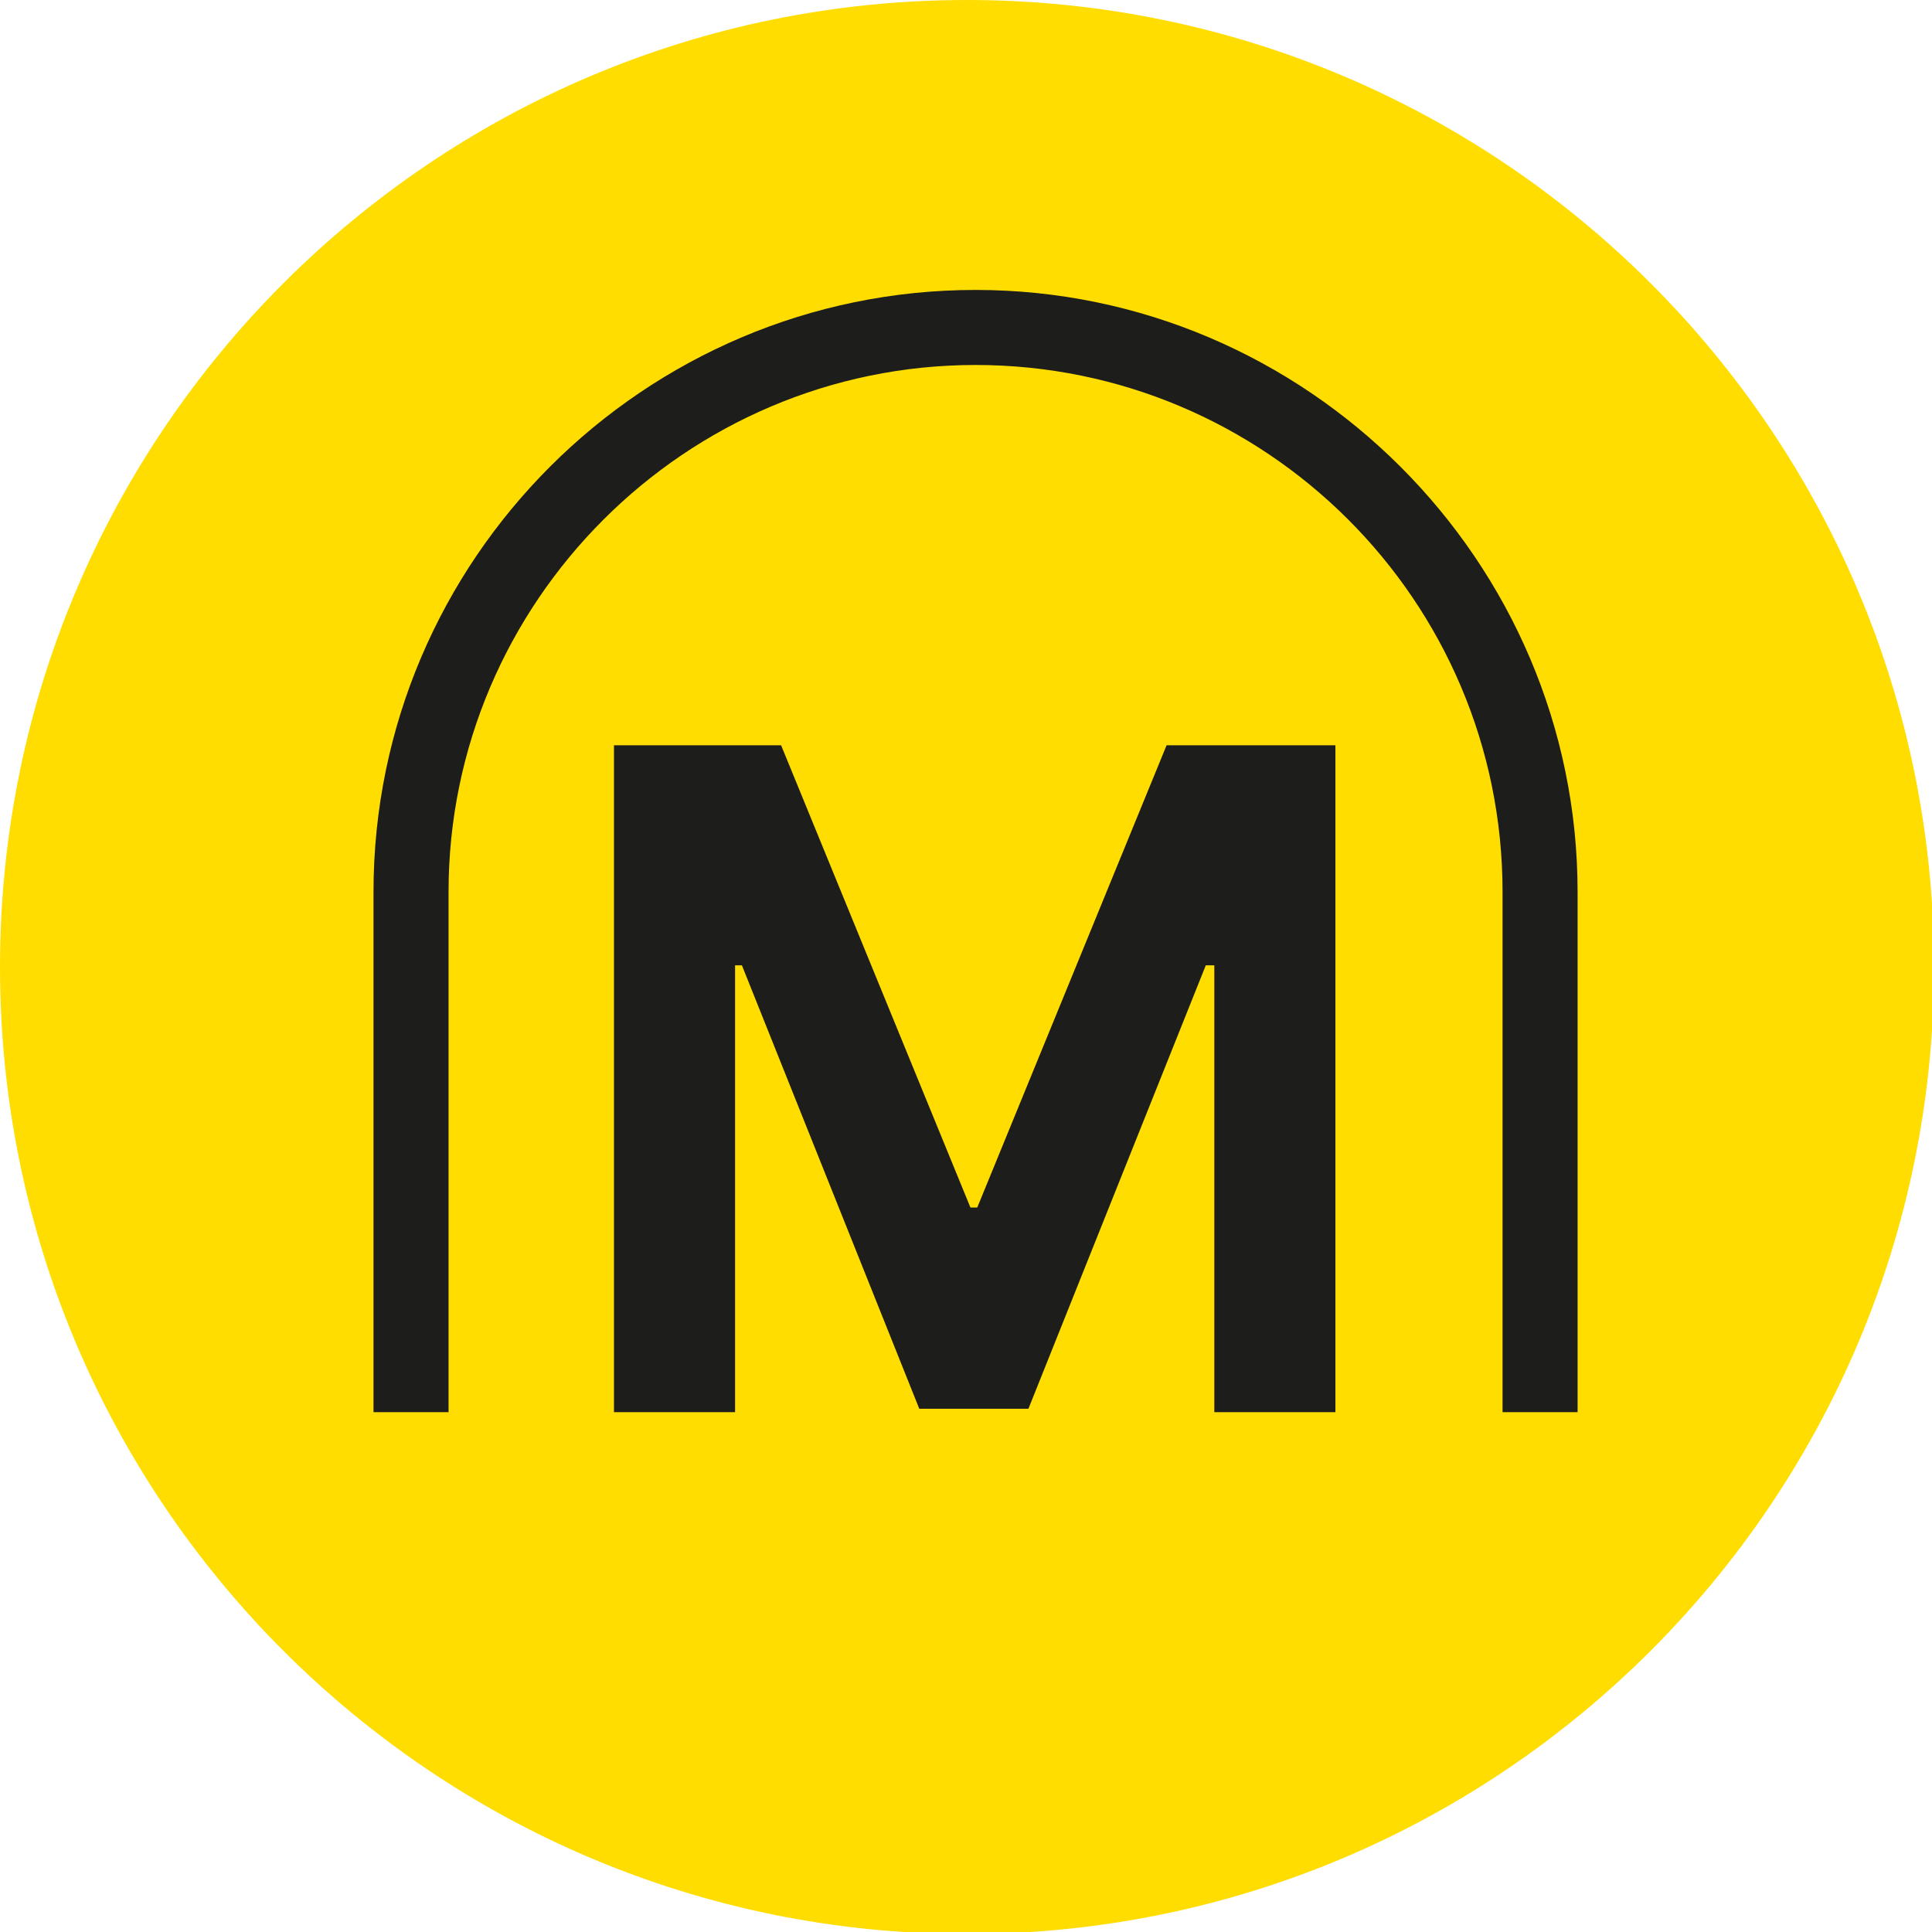 <?xml version="1.0" encoding="UTF-8"?><svg id="uuid-7a31240b-8729-48db-9b50-c484ad528f8d" xmlns="http://www.w3.org/2000/svg" xmlns:xlink="http://www.w3.org/1999/xlink" viewBox="0 0 28.32 28.32"><defs><symbol id="uuid-5d86e475-a65e-4520-8025-87540b17c78f" viewBox="0 0 11.34 11.34"><path d="m5.67,11.34h0c-3.13,0-5.67-2.54-5.67-5.67S2.54,0,5.67,0s5.67,2.54,5.67,5.67-2.54,5.67-5.67,5.67" style="fill:#fd0; stroke-width:0px;"/><polygon points="6.84 4.37 5.73 7.08 5.72 7.08 5.7 7.08 5.69 7.08 4.58 4.37 3.6 4.37 3.6 8.28 4.31 8.28 4.31 5.66 4.35 5.66 5.39 8.26 5.7 8.26 5.72 8.26 6.03 8.26 7.07 5.66 7.12 5.66 7.12 8.28 7.83 8.28 7.83 4.37 6.84 4.37" style="fill:#1d1d1b; stroke-width:0px;"/><path d="m9.25,8.28h-.44v-3.05c0-1.71-1.39-3.09-3.09-3.09s-3.09,1.39-3.09,3.09v3.05h-.44v-3.05c0-1.95,1.59-3.53,3.53-3.53s3.53,1.59,3.53,3.53v3.05Z" style="fill:#1d1d1b; stroke-width:0px;"/></symbol></defs><g id="uuid-d21eb596-97e8-46c1-a900-ddeda6bd2ac3"><use width="11.34" height="11.34" transform="scale(2.5)" xlink:href="#uuid-5d86e475-a65e-4520-8025-87540b17c78f"/></g></svg>